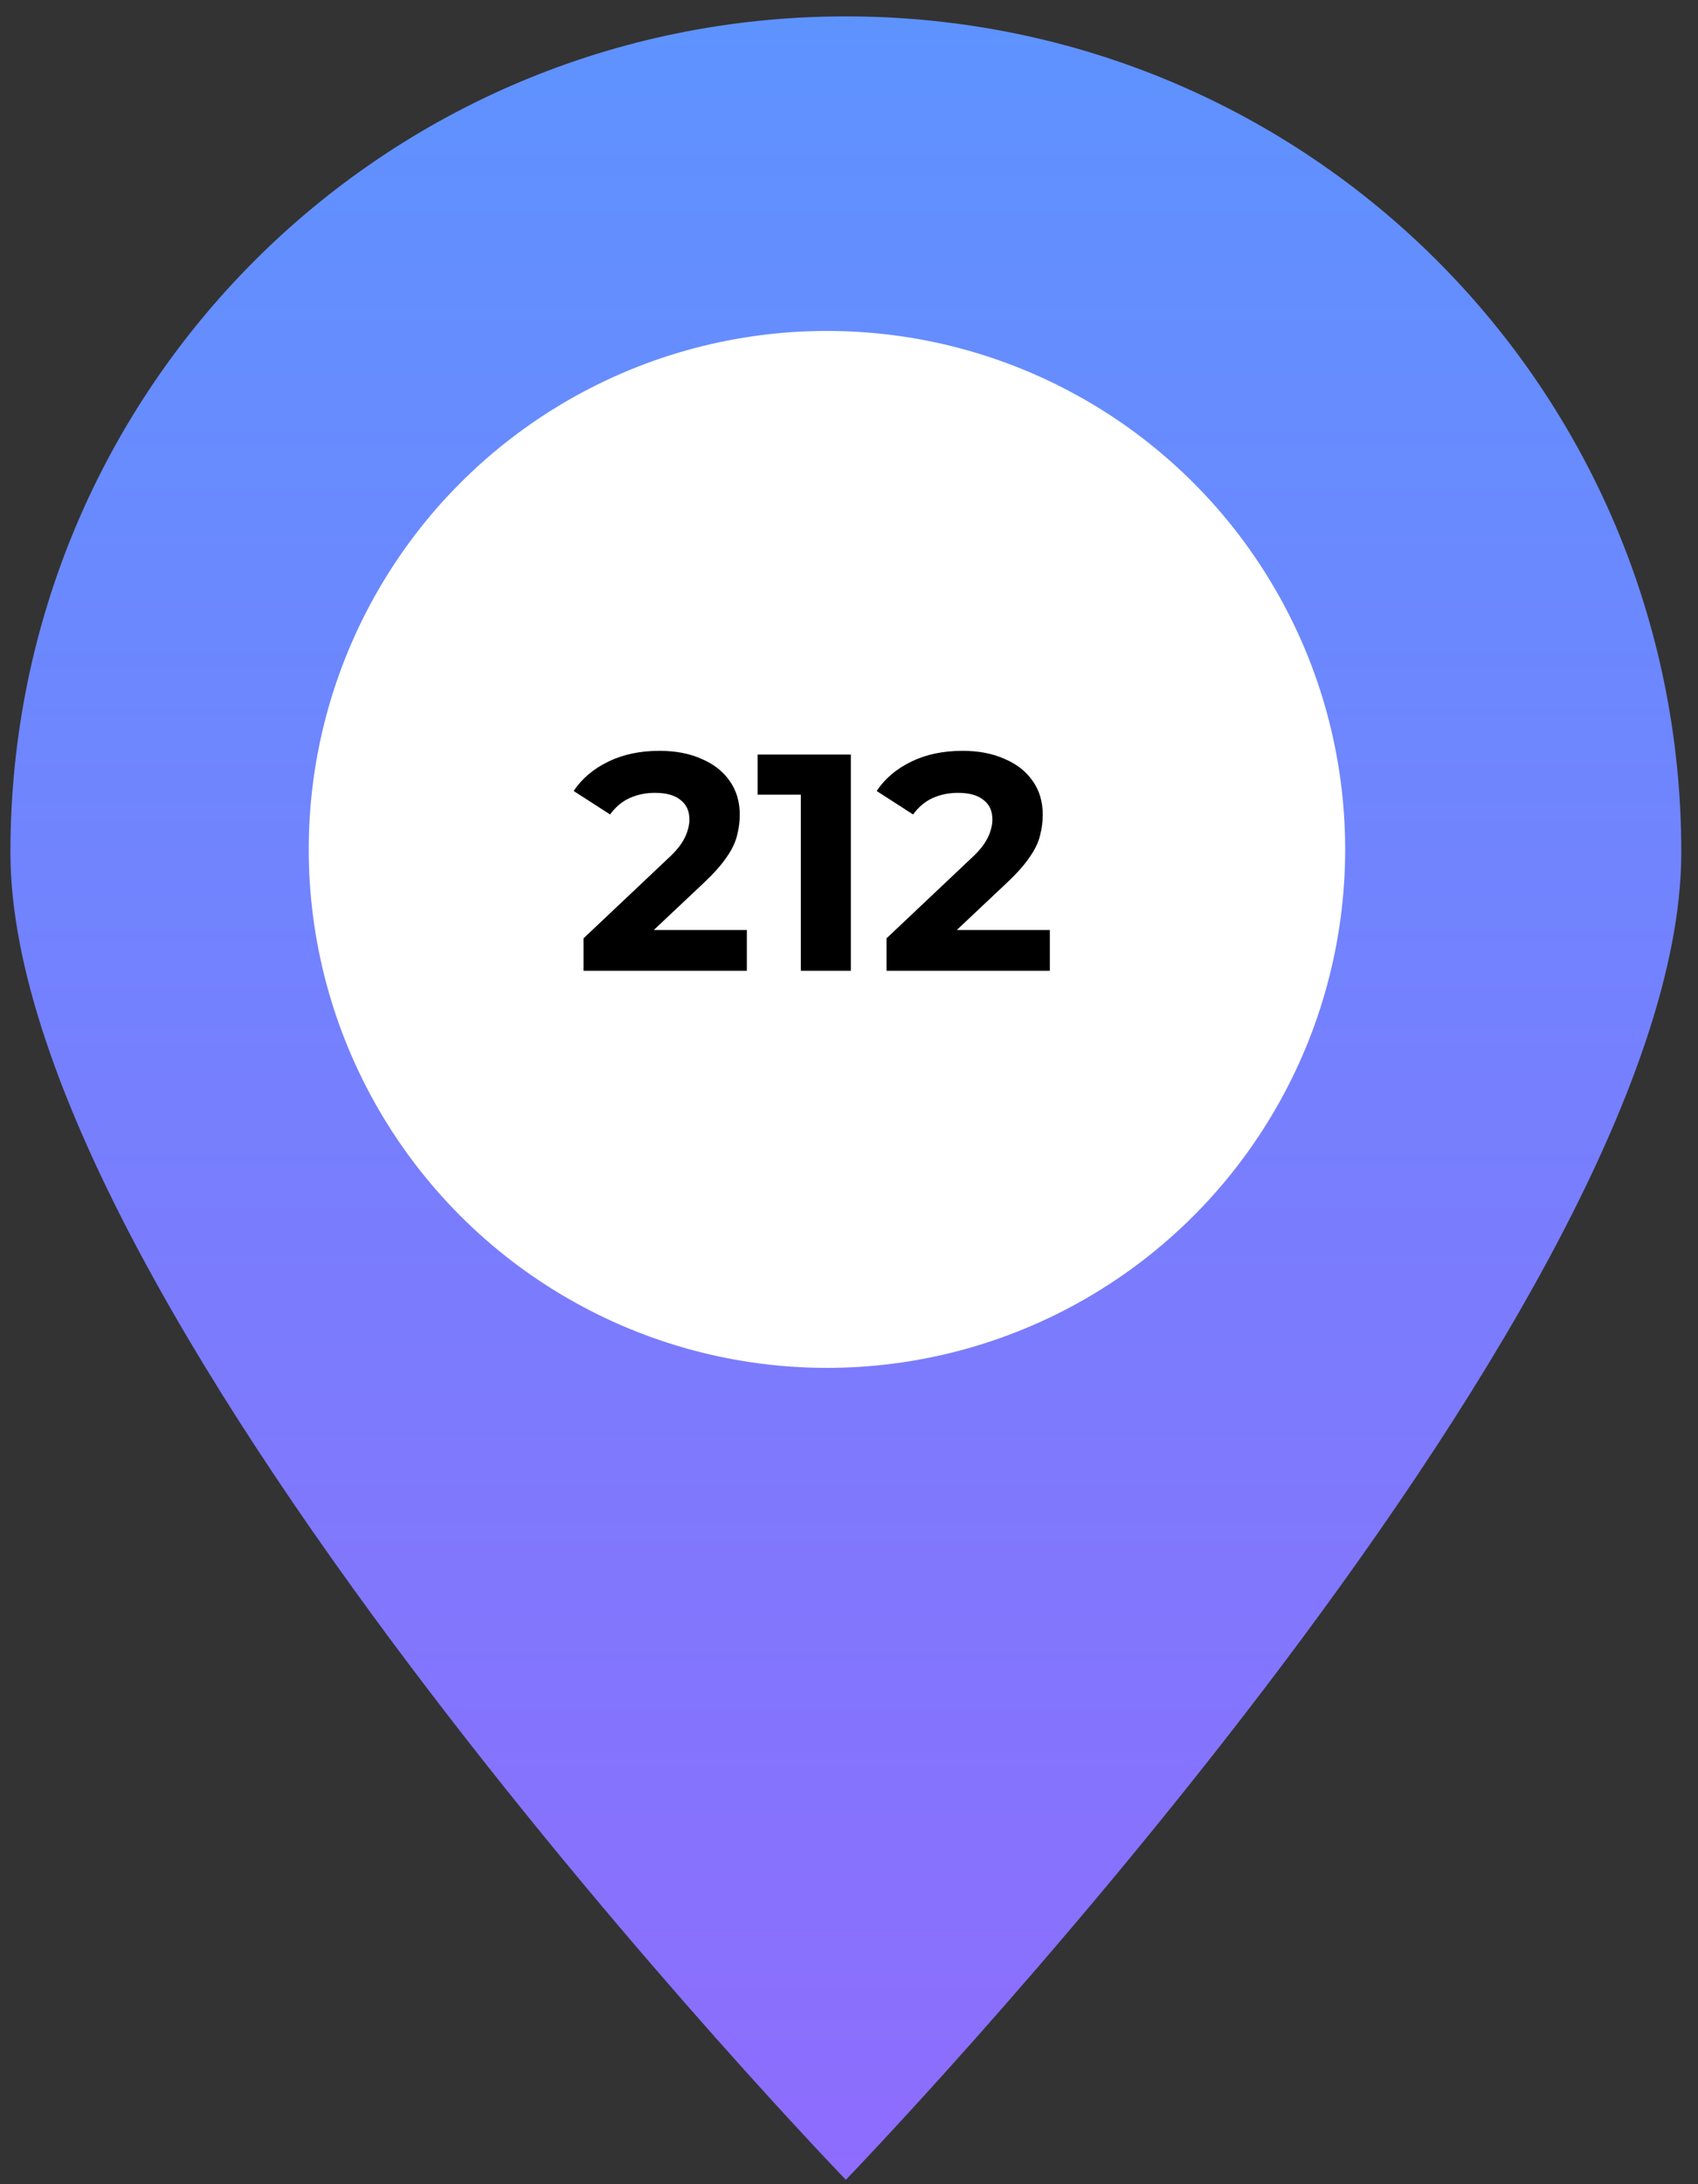 <svg width="77" height="99" viewBox="0 0 77 99" fill="none" xmlns="http://www.w3.org/2000/svg">
<rect x="0" y="0" width="77" height="99" fill="#333333" stroke="none"/>
<path d="M76.243 38.629C76.243 17.643 59.343 0.743 38.357 0.743C17.372 0.743 0.472 17.643 0.472 38.629C0.472 59.614 38.357 98.8 38.357 98.8C38.357 98.8 76.243 59.614 76.243 38.629ZM20.715 37.886C20.715 28.229 28.7 20.243 38.357 20.243C48.014 20.243 56 28.043 56 37.886C56 47.543 48.2 55.529 38.357 55.529C28.7 55.529 20.715 47.543 20.715 37.886Z" fill="url(#paint0_linear_257_3)"/>
<circle cx="37.5" cy="38.5" r="23.5" fill="white"/>
<path d="M26.462 44V42.53L30.242 38.96C30.541 38.689 30.76 38.447 30.9 38.232C31.04 38.017 31.133 37.821 31.18 37.644C31.236 37.467 31.264 37.303 31.264 37.154C31.264 36.762 31.129 36.463 30.858 36.258C30.597 36.043 30.209 35.936 29.696 35.936C29.285 35.936 28.903 36.015 28.548 36.174C28.203 36.333 27.909 36.58 27.666 36.916L26.014 35.852C26.387 35.292 26.91 34.849 27.582 34.522C28.254 34.195 29.029 34.032 29.906 34.032C30.634 34.032 31.269 34.153 31.81 34.396C32.361 34.629 32.785 34.961 33.084 35.39C33.392 35.819 33.546 36.333 33.546 36.93C33.546 37.247 33.504 37.565 33.42 37.882C33.345 38.19 33.187 38.517 32.944 38.862C32.711 39.207 32.365 39.595 31.908 40.024L28.772 42.978L28.338 42.152H33.868V44H26.462ZM36.316 44V35.04L37.296 36.02H34.356V34.2H38.584V44H36.316ZM40.202 44V42.53L43.982 38.96C44.281 38.689 44.5 38.447 44.64 38.232C44.78 38.017 44.874 37.821 44.92 37.644C44.976 37.467 45.004 37.303 45.004 37.154C45.004 36.762 44.869 36.463 44.598 36.258C44.337 36.043 43.95 35.936 43.436 35.936C43.026 35.936 42.643 36.015 42.288 36.174C41.943 36.333 41.649 36.58 41.406 36.916L39.754 35.852C40.128 35.292 40.65 34.849 41.322 34.522C41.994 34.195 42.769 34.032 43.646 34.032C44.374 34.032 45.009 34.153 45.55 34.396C46.101 34.629 46.526 34.961 46.824 35.39C47.132 35.819 47.286 36.333 47.286 36.93C47.286 37.247 47.244 37.565 47.16 37.882C47.086 38.19 46.927 38.517 46.684 38.862C46.451 39.207 46.106 39.595 45.648 40.024L42.512 42.978L42.078 42.152H47.608V44H40.202Z" fill="black"/>
<defs>
<linearGradient id="paint0_linear_257_3" x1="38.357" y1="0.743" x2="38.357" y2="98.8" gradientUnits="userSpaceOnUse">
<stop stop-color="#5E93FE"/>
<stop offset="1" stop-color="#8E6CFD"/>
</linearGradient>
</defs>
</svg>
